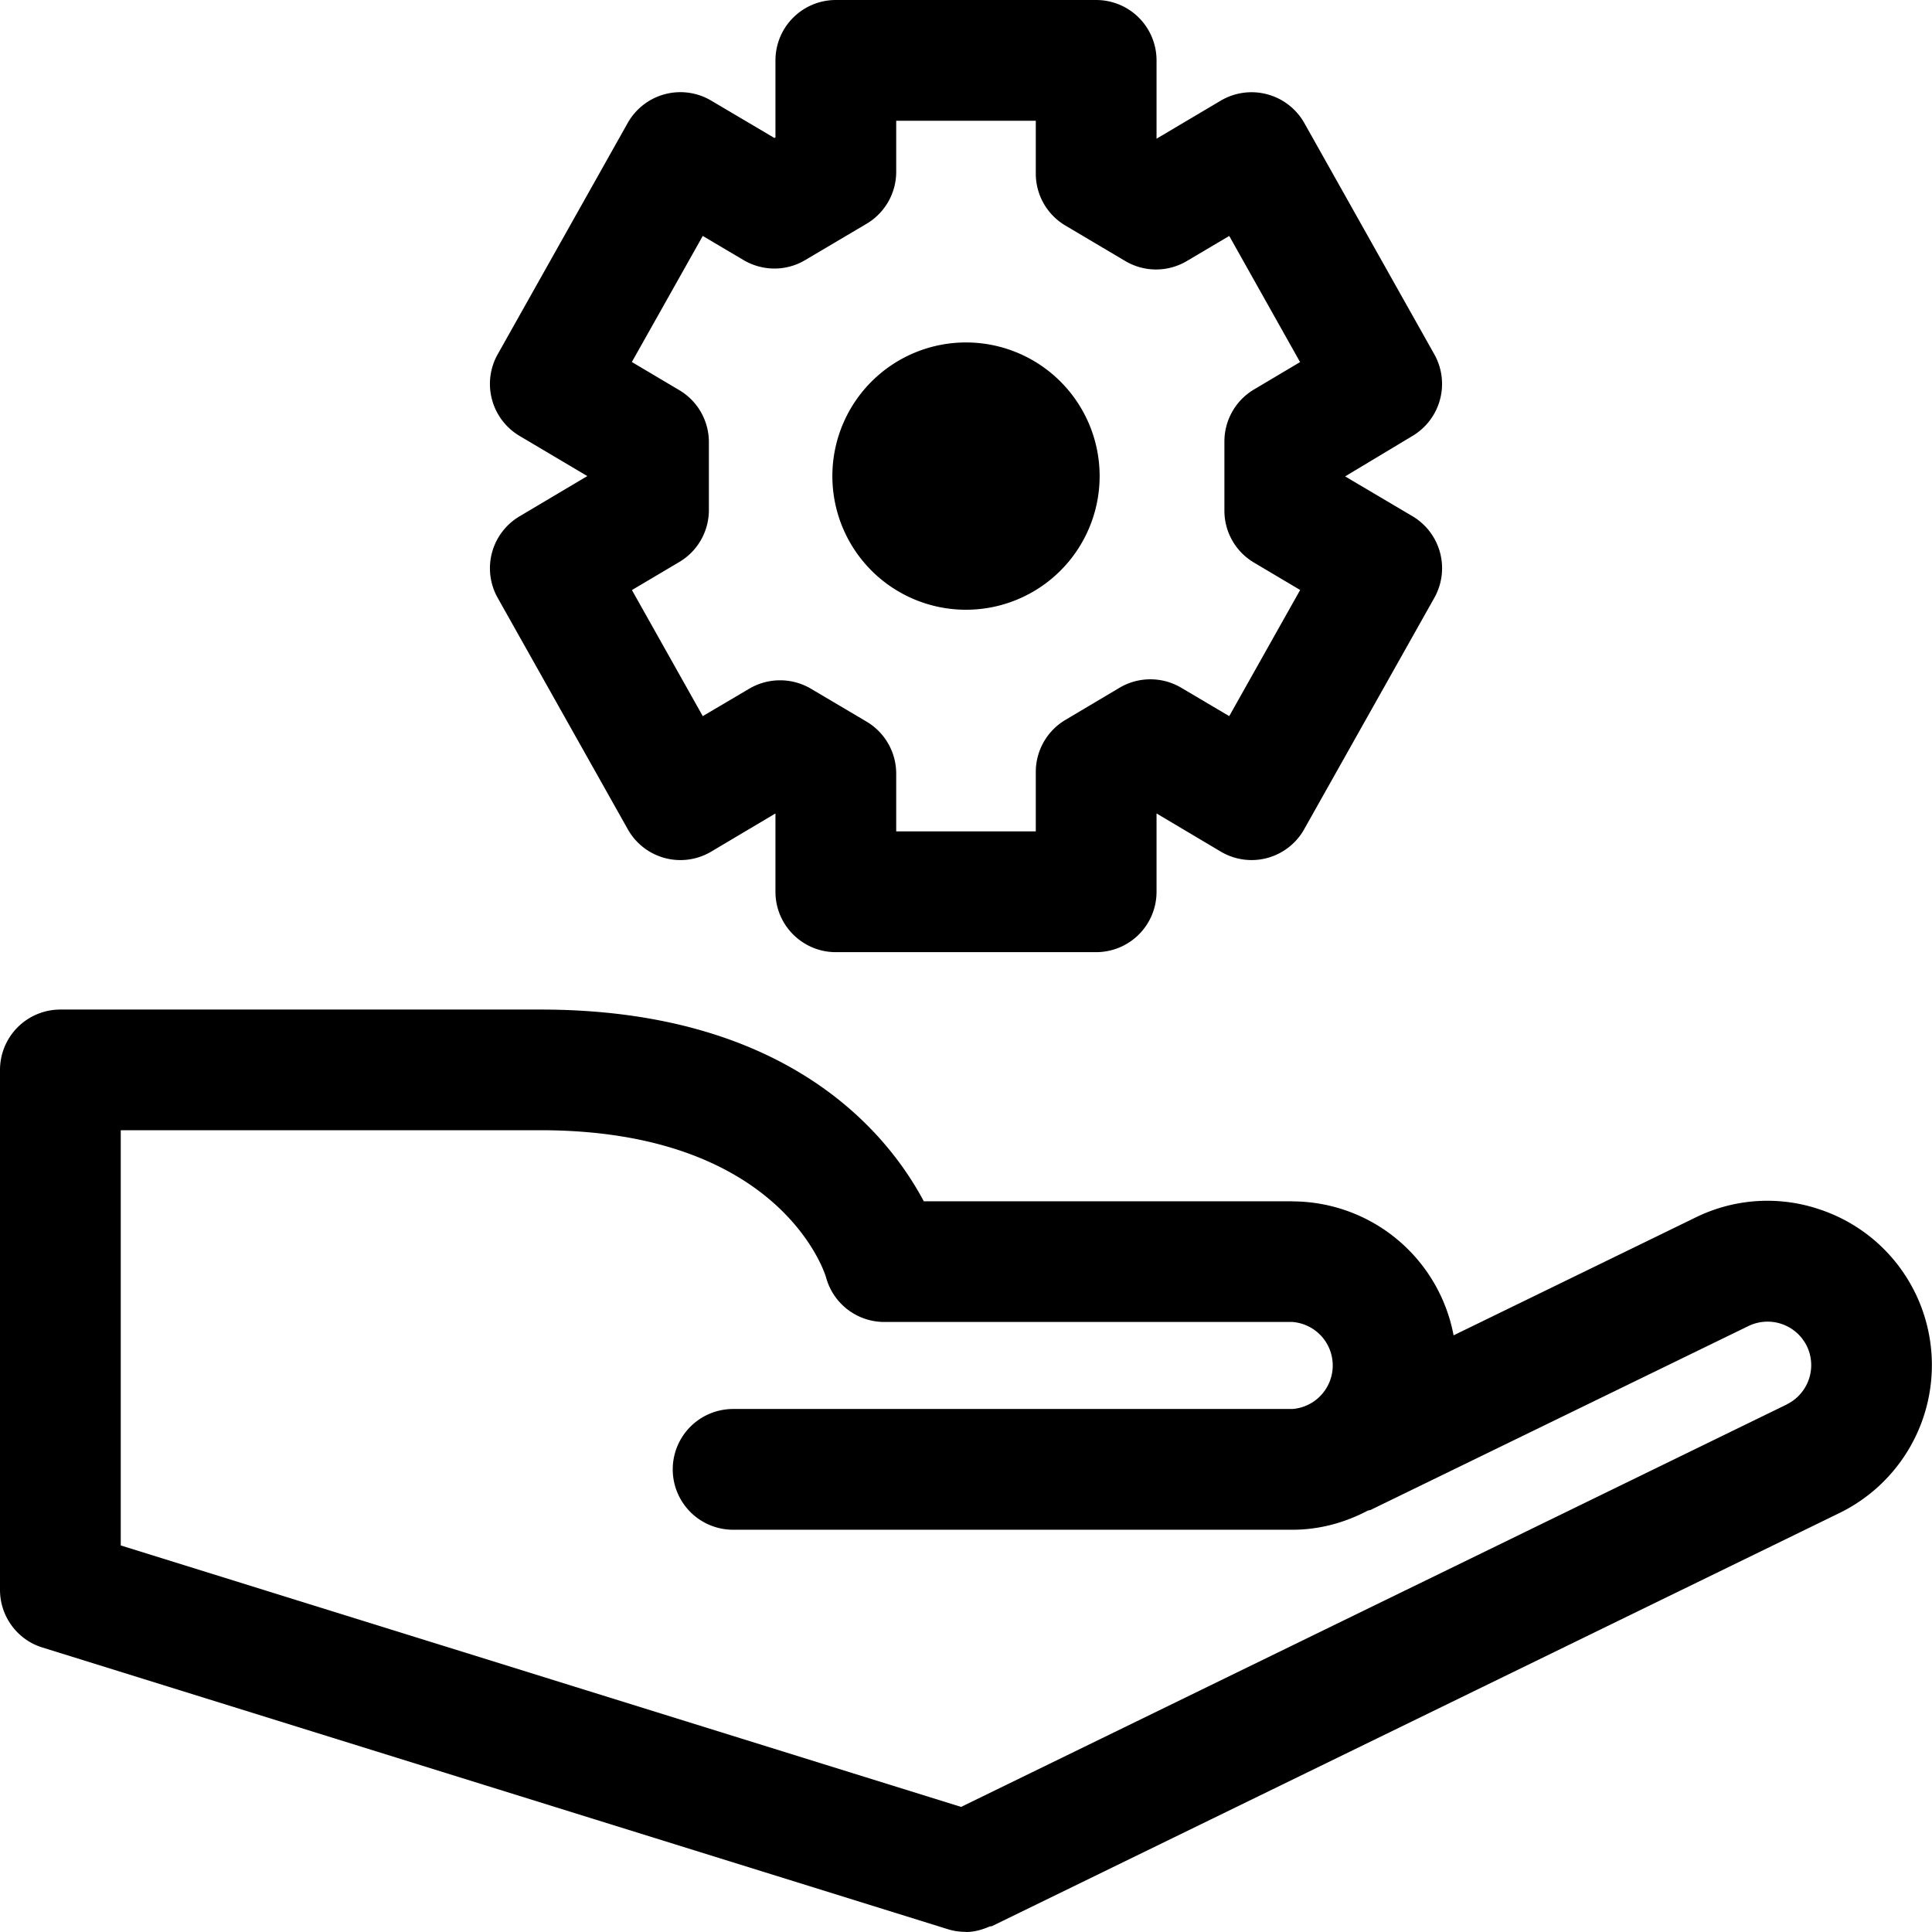 <svg width="24" height="24" viewBox="0 0 24 24" fill="none" xmlns="http://www.w3.org/2000/svg"><path fill-rule="evenodd" clip-rule="evenodd" d="m8.439 4.847-.59-.35.881-1.566.507.3c.238.14.53.14.765 0l.764-.452a.75.75 0 0 0 .367-.645V1.5h1.734v.657c0 .265.14.51.368.645l.744.441a.75.75 0 0 0 .764 0l.527-.312.88 1.567-.572.34a.751.751 0 0 0-.368.646v.86c0 .266.14.51.368.645l.573.34-.881 1.567-.597-.353a.753.753 0 0 0-.765 0l-.673.4a.751.751 0 0 0-.368.644v.741h-1.734v-.717a.751.751 0 0 0-.367-.646l-.693-.41a.755.755 0 0 0-.765 0l-.578.341-.88-1.566.589-.349a.75.75 0 0 0 .367-.646v-.843a.75.75 0 0 0-.367-.645ZM6.182 7.426 7.798 10.3a.749.749 0 0 0 1.037.279l.798-.474v.973c0 .414.336.75.75.75h3.234a.75.75 0 0 0 .75-.75v-.973l.798.474a.749.749 0 0 0 1.036-.278l1.617-2.875a.751.751 0 0 0-.271-1.013l-.837-.495.837-.503a.752.752 0 0 0 .271-1.013l-1.616-2.875a.753.753 0 0 0-1.037-.277l-.798.473V.75a.75.75 0 0 0-.75-.75h-3.234a.75.75 0 0 0-.75.75v.957l-.013.007-.785-.464a.751.751 0 0 0-1.037.277L6.182 4.402a.751.751 0 0 0 .272 1.013l.842.499-.842.5a.75.75 0 0 0-.272 1.012Zm16.013 10.021-10.256 4.999L1.5 19.198V14.04h5.212c2.968 0 3.53 1.76 3.549 1.826a.75.75 0 0 0 .724.556h5.069a.542.542 0 0 1 0 1.081H9.107a.75.75 0 1 0 0 1.5h6.947c.341 0 .657-.09.938-.238l.016-.004a.057.057 0 0 0 .02-.005l4.693-2.284a.544.544 0 0 1 .724.249.543.543 0 0 1-.25.725Zm1.598-1.382a2.03 2.03 0 0 0-1.17-1.035 2.02 2.02 0 0 0-1.56.094l-3.006 1.464a2.042 2.042 0 0 0-1.996-1.664h-.003l-.003-.001h-4.579c-.455-.854-1.698-2.382-4.764-2.382H.75a.75.75 0 0 0-.75.75v6.459c0 .328.214.62.527.716l11.25 3.5a.723.723 0 0 0 .214.032l.01.002h.001c.103 0 .2-.029.291-.068l.015-.003a.04.04 0 0 0 .021-.005l10.524-5.13a2.045 2.045 0 0 0 .94-2.73ZM13.66 5.915a1.66 1.66 0 1 1-3.32-.001 1.66 1.66 0 0 1 3.32 0Z" fill="currentColor"/></svg>